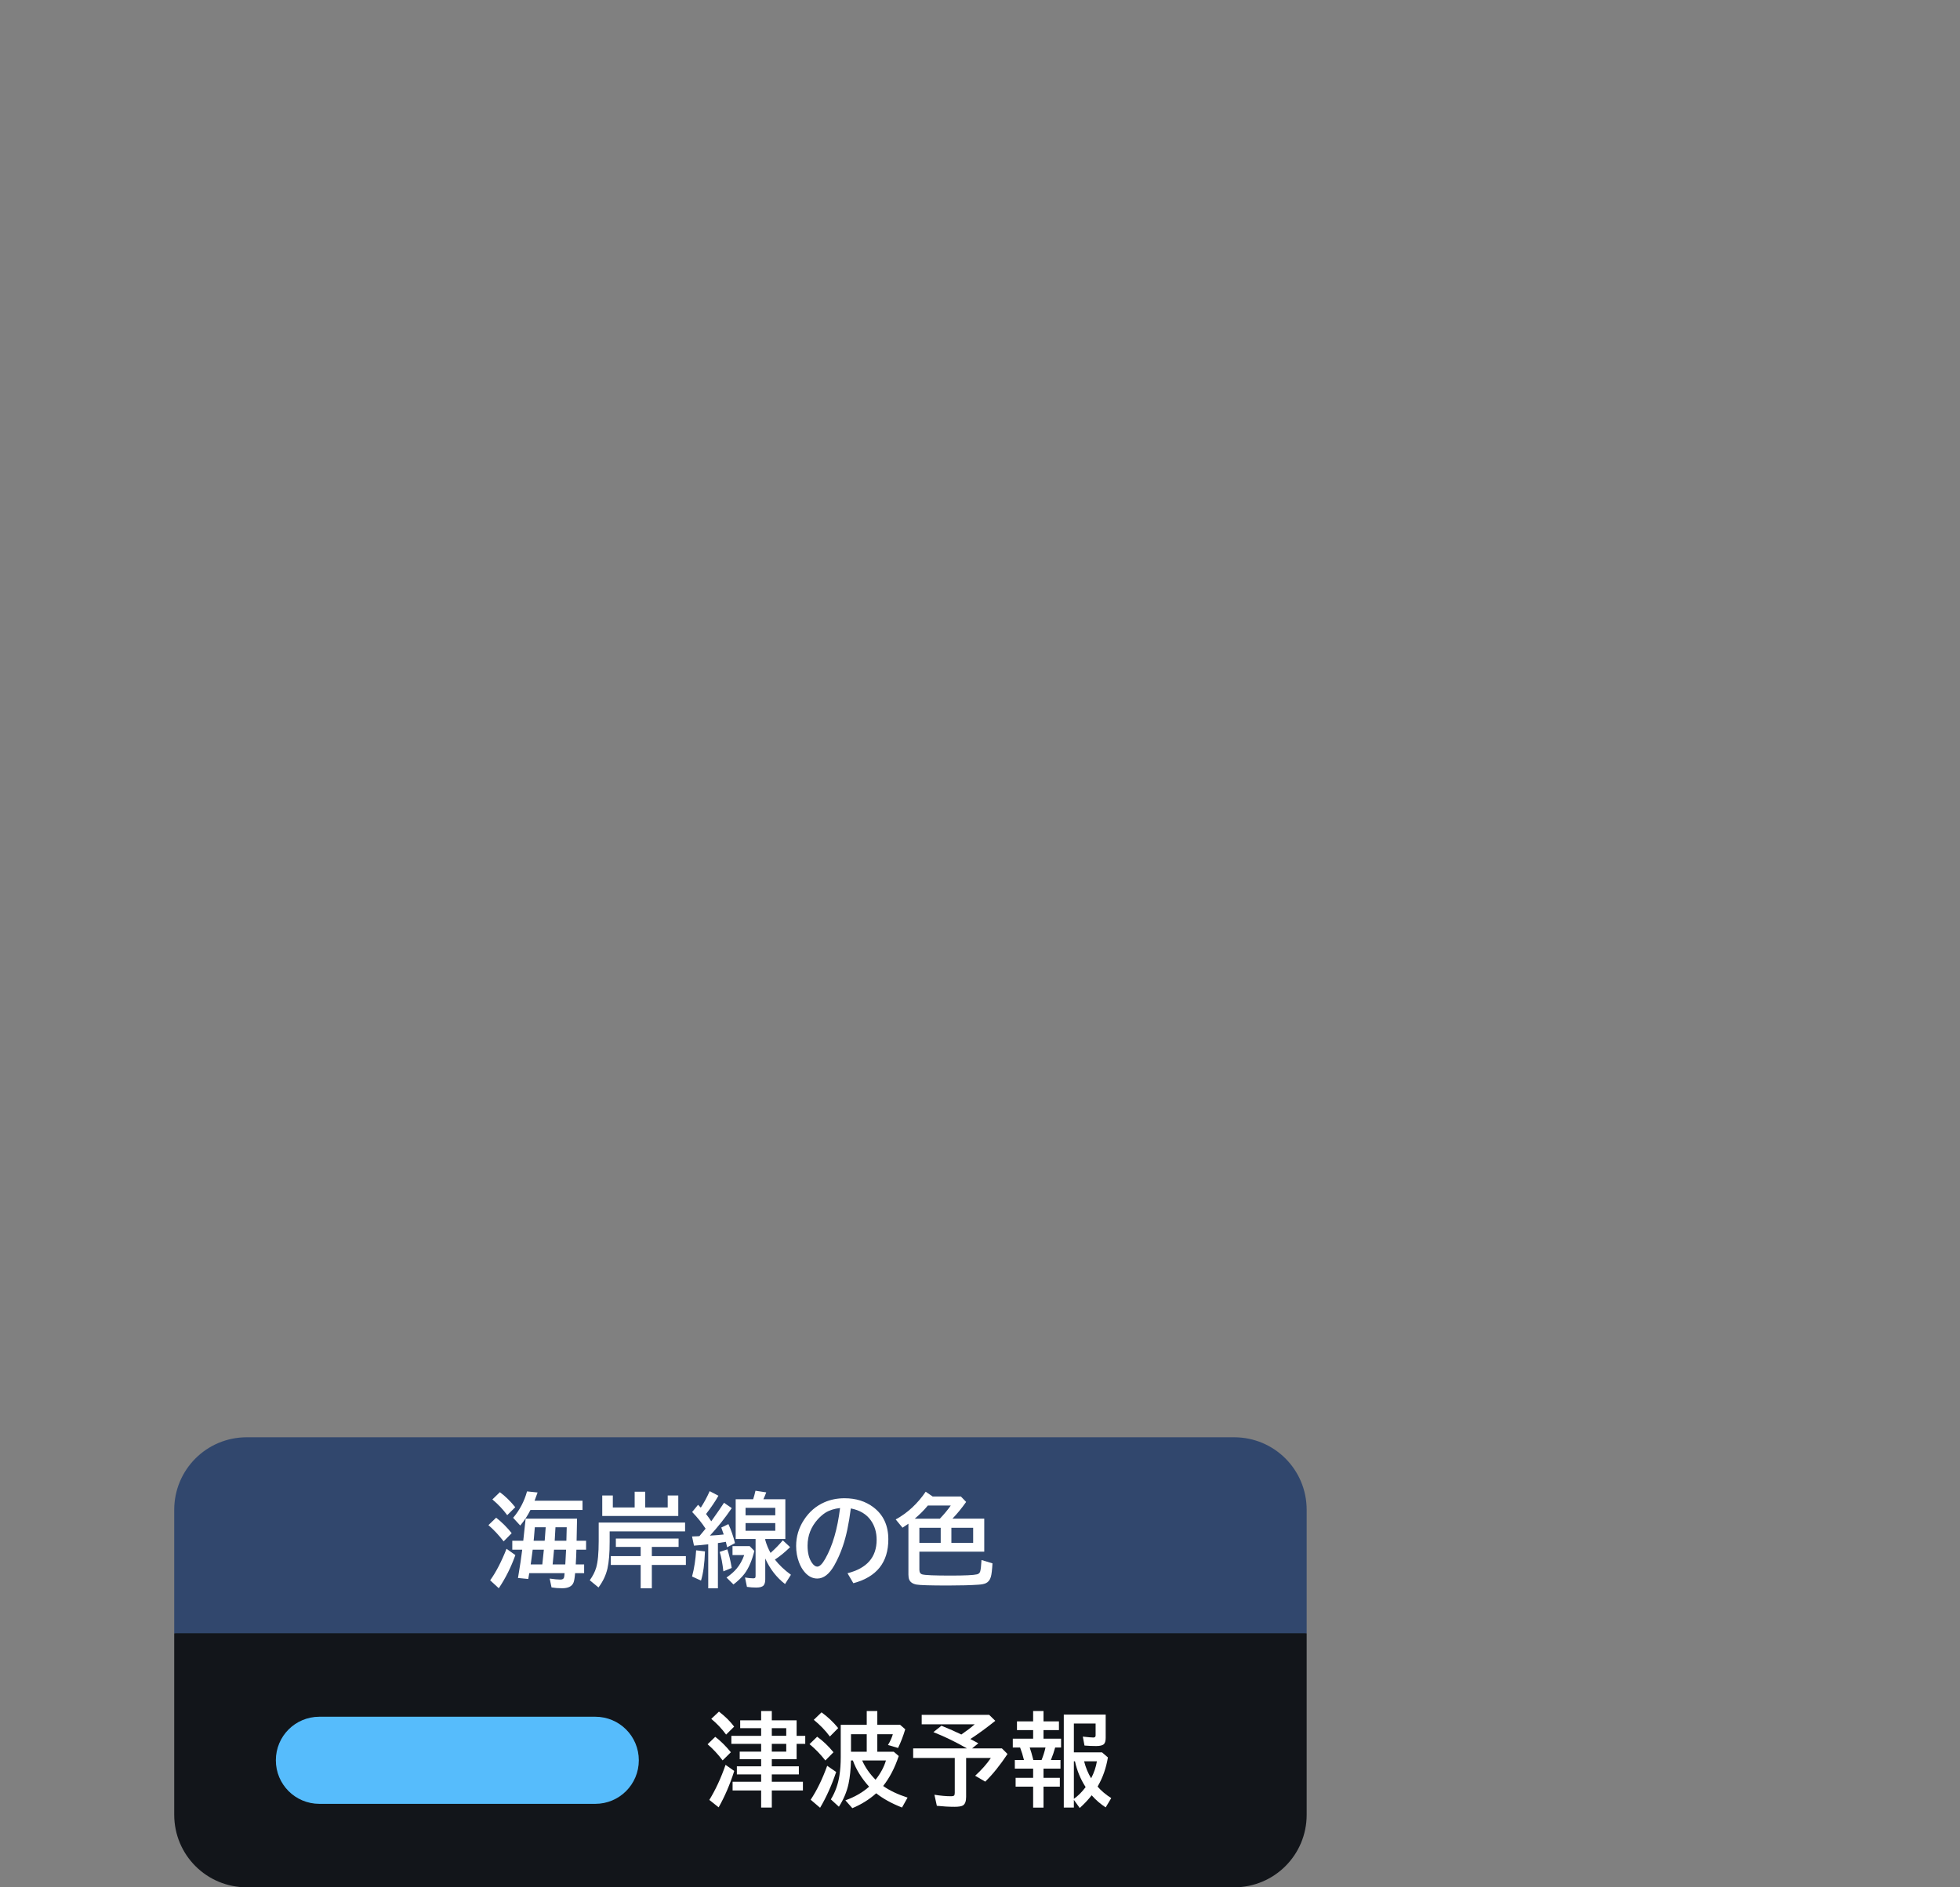<svg xmlns="http://www.w3.org/2000/svg" viewBox="0 0 270 260" version="1.1" height="260" width="270">
 <rect x="0" y="0" width="270" height="260" fill="#808080" stroke="none"/>
 <rect style="paint-order:stroke markers fill" stop-color="#000000" fill-opacity="0" height="260" width="270"></rect>
 <path stop-color="#000000" fill-rule="evenodd" fill="#12151a" d="m34 223h136l10 2v25c0 5.54-4.46 10-10 10h-136c-5.54 0-10-4.46-10-10v-25z"></path>
 <path stop-color="#000000" fill-rule="evenodd" fill="#31476d" d="m34 198h136c5.54 0 10 4.46 10 10v17h-156v-17c0-5.54 4.46-10 10-10z"></path>
 <g aria-label="津波予報" fill="#fff">
  <path d="m106.32 242.35v0.978h3.726v1.121h-3.726v1.005h4.286v1.203h-4.286v2.358h-1.47v-2.358h-3.931v-1.203h3.931v-1.005h-3.343v-1.121h3.343v-0.978h-2.953v-1.039h2.953v-1.073h-4.102v-1.107h4.102v-1.053h-2.885v-1.08h2.885v-1.285h1.47v1.285h3.418v2.133h1.189v1.107h-1.189v2.112zm0-1.039h1.989v-1.073h-1.989zm0-2.181h1.989v-1.053h-1.989zm-6.296-0.171q-0.854-1.176-2.044-2.167l1.06-0.998q1.285 0.984 2.092 2.071zm-0.479 3.555q-0.991-1.306-2.071-2.222l1.053-1.025q1.101 0.834 2.153 2.126zm-1.832 5.448q1.312-2.147 2.235-4.833l1.196 0.841q-0.855 2.721-2.147 5.011z"></path>
  <path d="m121.66 246.04q1.319 0.937 3.363 1.6l-0.766 1.367q-2.153-0.848-3.555-1.962-1.449 1.292-3.288 2.051l-0.957-1.08q1.894-0.67 3.268-1.88-1.559-1.723-2.235-3.609h-0.267q-0.041 1.846-0.328 3.192-0.355 1.661-1.333 3.179l-1.107-1.012q0.902-1.47 1.183-3.288 0.178-1.135 0.178-2.55v-4.436h3.582v-1.9h1.456v1.9h3.138l0.711 0.615q-0.424 1.408-0.991 2.577l-1.388-0.41q0.451-0.738 0.67-1.483h-2.14v2.413h2.269l0.684 0.588q-0.813 2.44-2.147 4.129zm-1.046-0.861q1.032-1.306 1.429-2.652h-3.274q0.643 1.449 1.846 2.652zm-1.217-6.269h-2.167v2.413h2.167zm-5.079 0.314q-0.902-1.224-2.215-2.297l1.066-1.032q1.278 0.923 2.297 2.167zm-0.622 3.302q-0.978-1.258-2.181-2.249l1.053-1.025q1.183 0.841 2.249 2.14zm-2.023 5.407q1.285-1.928 2.276-4.676l1.237 0.855q-0.916 2.728-2.215 4.929z"></path>
  <path d="m133.67 239.57q0.479 0.246 1.101 0.588l-0.868 0.704h4.115l0.772 0.772q-1.538 2.317-3.069 3.808l-1.388-0.813q1.347-1.23 2.16-2.447h-3.404v5.359q0 0.93-0.458 1.189-0.308 0.178-1.148 0.178-1.101 0-2.427-0.137l-0.335-1.524q1.278 0.205 2.269 0.205 0.376 0 0.465-0.123 0.068-0.103 0.068-0.376v-4.771h-5.729v-1.319h7.41q-2.311-1.326-4.621-2.242l1.107-0.882q1.552 0.622 2.741 1.21 1.053-0.718 1.846-1.408h-7.308v-1.299h9.297l0.841 0.82q-1.791 1.442-3.438 2.509z"></path>
  <path d="m142.32 237.14v-1.429h1.429v1.429h2.126v1.203h-2.126v1.176h2.42v1.217h-0.813q-0.219 0.813-0.588 1.723h1.319v1.189h-2.338v1.265h2.249v1.217h-2.249v2.885h-1.429v-2.885h-2.413v-1.217h2.413v-1.265h-2.522v-1.189h1.258q-0.219-0.909-0.533-1.723h-1.005v-1.217h2.803v-1.176h-2.228v-1.203zm1.702 3.596h-2.174q0.232 0.649 0.499 1.723h1.135q0.355-0.875 0.54-1.723zm8.292-4.532v3.199q0 0.595-0.219 0.841-0.26 0.294-1.087 0.294-0.807 0-1.613-0.068l-0.232-1.23q1.135 0.123 1.442 0.123 0.321 0 0.321-0.28v-1.647h-2.994v3.972h3.876l0.813 0.697q-0.369 2.174-1.347 3.883l-0.075 0.137q0.752 0.868 1.88 1.586l-0.766 1.278q-1.08-0.697-1.928-1.668-0.731 0.93-1.647 1.75l-0.807-1.121v1.066h-1.388v-12.811zm-4.382 6.433v5.168q0.841-0.574 1.62-1.613-1.046-1.613-1.47-3.555zm2.379 2.345q0.608-1.176 0.793-2.345h-1.764q0.335 1.312 0.971 2.345z"></path>
 </g>
 <path stroke-width=".2" stroke-linejoin="round" stroke-linecap="round" stop-color="#000000" opacity=".988" fill-rule="evenodd" fill="#57beff" d="m44 236.5h38c3.324 0 6 2.676 6 6s-2.676 6-6 6h-38c-3.324 0-6-2.676-6-6s2.676-6 6-6z"></path>
 <g aria-label="海岸線の色" fill="#fff" transform="translate(-2.342 48)">
  <path d="m81.833 161.21q0 0.321-0.062 3.049h1.306v1.23h-1.333q-0.021 0.896-0.089 2.03h1.155v1.203h-1.244q-0.082 0.991-0.226 1.312-0.321 0.766-1.559 0.766-0.793 0-1.463-0.116l-0.253-1.217q0.964 0.137 1.477 0.137 0.417 0 0.499-0.294 0.041-0.144 0.075-0.588h-4.867q-0.007 0.055-0.021 0.116-0.062 0.362-0.116 0.684l-1.415-0.137q0.417-2.468 0.561-3.732l0.021-0.164h-1.367v-1.23h1.511q0.191-1.654 0.328-3.049zm-4.32 1.189h-1.497q-0.021 0.349-0.123 1.47l-0.041 0.39h1.518l0.021-0.191q0.014-0.198 0.041-0.554 0.068-0.957 0.082-1.114zm1.347 0q-0.034 0.813-0.103 1.798v0.061h1.606q0.027-0.937 0.048-1.859zm-1.6 3.09h-1.538q-0.103 0.834-0.219 1.647l-0.055 0.383h1.6q0.164-1.483 0.212-2.03zm1.401 0q-0.021 0.273-0.082 0.902l-0.109 1.128h1.743q0.034-0.663 0.055-0.998 0.041-0.731 0.055-1.032zm-2.68-6.747h6.604v1.272h-7.171q-0.554 1.128-1.408 2.147l-0.978-1.066q1.347-1.579 1.914-3.637l1.456 0.15q-0.246 0.711-0.417 1.135zm-3.767 1.989q-0.841-1.155-2.044-2.167l1.032-0.998q1.114 0.82 2.119 2.071zm-0.492 3.609q-1.039-1.333-2.099-2.235l1.066-1.025q1.19 0.937 2.14 2.133zm-1.859 5.366q1.19-1.647 2.256-4.341l1.217 0.868q-0.889 2.488-2.283 4.566z"></path>
  <path d="m91.226 159.67h3.097v-1.647h1.456v2.823h-10.473v-2.823h1.456v1.647h3.008v-2.167h1.456zm-4.901 3.295v1.429q0 2.365-0.301 3.685-0.321 1.388-1.237 2.611l-1.203-0.991q0.629-0.875 0.882-1.73 0.349-1.176 0.349-3.657v-2.563h11.901v1.217zm5.811 2.14v1.265h4.689v1.217h-4.689v3.22h-1.538v-3.22h-4.115v-1.217h4.115v-1.265h-3.418v-1.148h8.641v1.148z"></path>
  <path d="m107.76 166.7v2.857q0 0.567-0.212 0.834-0.253 0.314-1.025 0.314-0.677 0-1.285-0.096l-0.267-1.292q0.649 0.116 1.128 0.116 0.246 0 0.294-0.116 0.034-0.082 0.034-0.246v-5.059h-2.741v-5.469h2.406q0.157-0.465 0.321-1.176l1.483 0.226q-0.157 0.438-0.396 0.95h3.028v5.469h-2.769v0.137q0.253 0.923 0.731 1.784 0.991-0.889 1.688-1.736l1.005 0.937q-1.046 1.032-2.092 1.716 0.868 1.121 2.208 2.092l-0.813 1.278q-1.75-1.353-2.728-3.521zm-2.714-6.979v1.032h4.095v-1.032zm0 2.099v1.06h4.095v-1.06zm-5.503 0.772q-0.759-1.169-1.853-2.297l0.813-0.991q0.212 0.212 0.376 0.39 0.67-1.019 1.224-2.269l1.203 0.629q-0.602 1.094-1.702 2.516 0.349 0.451 0.718 1.005 1.278-1.805 1.757-2.55l1.066 0.738q-1.381 2.023-3.008 3.787 1.285-0.075 1.9-0.157-0.15-0.472-0.335-0.957l0.978-0.472q0.547 1.155 0.909 2.618l-1.08 0.574q-0.116-0.513-0.178-0.752-0.314 0.055-0.916 0.144l-0.178 0.027v6.234h-1.333v-6.064q-0.971 0.116-1.962 0.185l-0.267-1.265q0.294-7e-3 0.581-0.021l0.431-0.021q0.369-0.424 0.854-1.032zm-1.866 6.59q0.451-1.709 0.561-3.609l1.217 0.15q-0.089 2.563-0.547 4.019zm4.314-0.711q-0.185-1.647-0.506-2.68l1.053-0.349q0.342 1.025 0.602 2.563zm1.258-3.473h2.365l0.643 0.656q-0.492 2.01-1.374 3.172-0.561 0.731-1.504 1.449l-0.957-0.95q0.861-0.595 1.401-1.237 0.643-0.759 1.039-1.859h-1.613z"></path>
  <path d="m119.09 168.73q4.013-1.012 4.013-4.601 0-1.565-0.807-2.693-0.902-1.272-2.748-1.634-0.403 3.172-1.101 5.195-0.479 1.415-1.19 2.673-1.025 1.791-2.331 1.791-0.971 0-1.73-0.875-0.485-0.554-0.786-1.36-0.396-1.046-0.396-2.249 0-1.948 1.073-3.589 1.087-1.675 2.823-2.434 1.265-0.554 2.775-0.554 2.358 0 4.006 1.265 2.023 1.552 2.023 4.396 0 4.765-4.819 6.043zm-1.025-8.982q-1.21 0.137-2.023 0.649-0.52 0.335-1.032 0.889-1.422 1.572-1.422 3.644 0 1.511 0.602 2.365 0.369 0.526 0.731 0.526 0.492 0 1.107-1.087 1.504-2.646 2.037-6.986z"></path>
  <path d="m128.99 165.76v2.481q0 0.54 0.396 0.649 0.588 0.164 3.89 0.164 2.933 0 3.65-0.171 0.342-0.082 0.438-0.383 0.116-0.342 0.185-1.593l1.511 0.465q-0.075 1.347-0.219 1.846-0.185 0.649-0.684 0.882-0.355 0.164-0.984 0.205-1.62 0.116-4.231 0.116-3.657 0-4.348-0.13-0.779-0.144-1.005-0.684-0.109-0.273-0.109-0.684v-7.021l-0.068 0.055q-0.314 0.226-0.745 0.499l-0.937-1.135q2.44-1.34 4.129-3.821l0.957 0.656h3.89l0.725 0.752q-0.902 1.278-1.887 2.304h4.382v4.546zm0-1.217h2.939v-2.071h-2.939zm4.409-2.071v2.071h3.001v-2.071zm-1.586-1.258q0.882-0.923 1.504-1.812h-3.158q-0.759 0.93-1.805 1.812z"></path>
 </g>
</svg>
